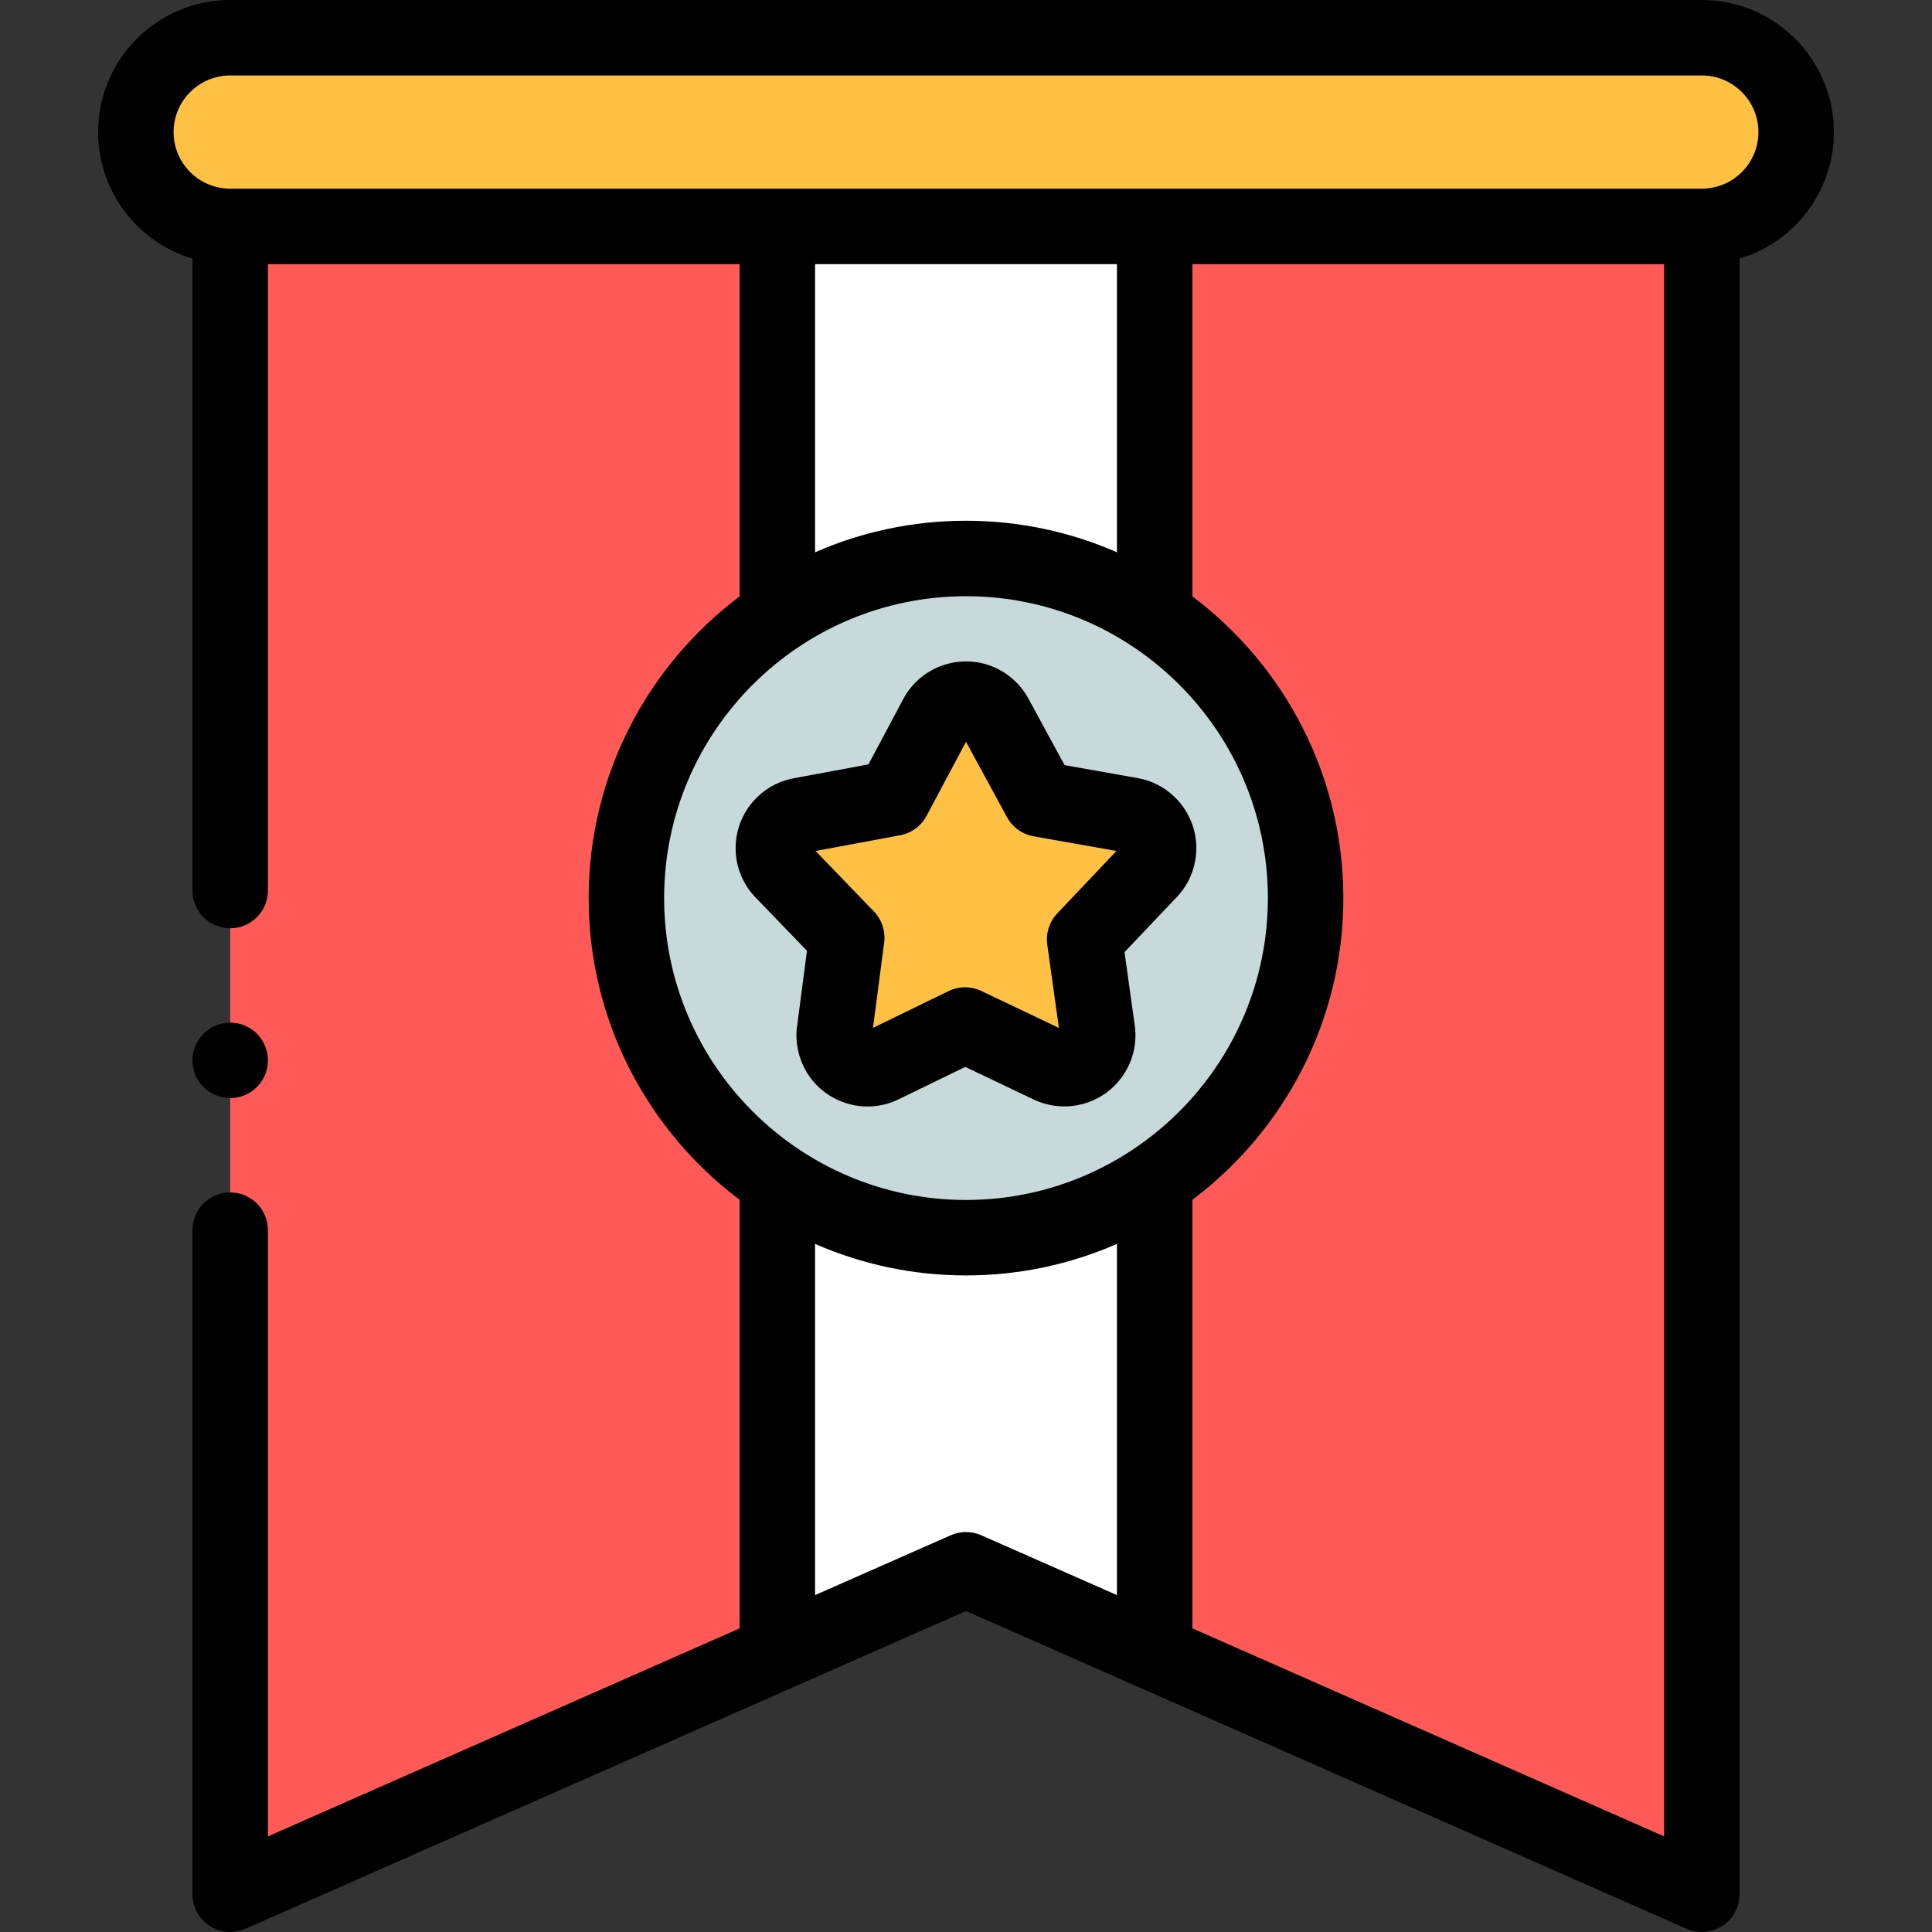 <svg id="Layer_1" enable-background="new 0 0 512.002 512.002" height="512" viewBox="0 0 512.002 512.002" width="512" xmlns="http://www.w3.org/2000/svg"><rect x="0" y="0" width="512.002" height="512.002" fill="#333333" stroke="none"/><g><g clip-rule="evenodd" fill-rule="evenodd"><path d="m205.999 60h100.003 144.998c13.75 0 25-11.25 25-25s-11.25-25-25-25h-390c-13.75 0-25 11.25-25 25s11.25 25 25 25z" fill="#ffc144"/><path d="m205.999 163.16v-103.16h-144.998v442.002l144.998-63.944v-125.211c-24.119-16.146-39.998-43.64-39.998-74.843s15.88-58.698 39.998-74.844z" fill="#ff5a58"/><path d="m205.999 60v103.16c14.301-9.574 31.5-15.157 50.002-15.157s35.7 5.583 50.002 15.157v-103.16z" fill="#fff"/><path d="m256.001 148.004c-18.502 0-35.7 5.583-50.002 15.157-24.119 16.145-39.998 43.64-39.998 74.843s15.88 58.698 39.998 74.843c14.301 9.573 31.5 15.157 50.002 15.157s35.7-5.583 50.002-15.157c24.119-16.146 39.998-43.64 39.998-74.843s-15.88-58.698-39.998-74.843c-14.301-9.574-31.5-15.157-50.002-15.157zm-7.795 41.947c2.294-4.3 7.639-5.926 11.938-3.633 1.582.844 2.801 2.1 3.598 3.565l11.904 21.898 24.068 4.264c4.816.84 8.039 5.427 7.198 10.243-.344 1.972-1.317 3.677-2.677 4.945l-16.792 17.712 3.384 24.219c.669 4.835-2.708 9.297-7.544 9.966-1.777.246-3.511-.042-5.018-.761l-22.516-10.726-21.965 10.691c-4.396 2.14-9.695.312-11.835-4.083-.889-1.826-1.092-3.809-.712-5.656l3.161-24.098-16.976-17.607c-3.382-3.516-3.274-9.109.242-12.492 1.37-1.318 3.056-2.106 4.803-2.369l24.245-4.505z" fill="#c7d9da"/><path d="m248.206 189.951-11.492 21.572-24.245 4.505c-1.747.263-3.433 1.051-4.803 2.369-3.516 3.383-3.625 8.976-.242 12.492l16.976 17.607-3.161 24.098c-.38 1.847-.177 3.83.712 5.656 2.14 4.395 7.439 6.224 11.835 4.083l21.965-10.691 22.516 10.726c1.507.719 3.24 1.007 5.018.761 4.835-.669 8.212-5.131 7.544-9.966l-3.384-24.219 16.792-17.712c1.359-1.268 2.332-2.973 2.677-4.945.841-4.816-2.382-9.402-7.198-10.243l-24.068-4.264-11.904-21.898c-.797-1.465-2.017-2.721-3.598-3.565-4.302-2.292-9.647-.666-11.94 3.634z" fill="#ffc144"/><path d="m306.003 312.847c-14.301 9.573-31.5 15.157-50.002 15.157s-35.7-5.583-50.002-15.157v125.211l50.002-22.051 50.002 22.051z" fill="#fff"/><path d="m306.003 312.847v125.211l144.998 63.945v-442.003h-144.998v103.16c24.119 16.145 39.998 43.64 39.998 74.843s-15.88 58.698-39.998 74.844z" fill="#ff5a58"/></g><g><path d="m486.001 35c0-19.299-15.701-35-35-35h-390c-19.299 0-35 15.701-35 35 0 15.824 10.56 29.223 25 33.537v167.468c0 5.522 4.478 10 10 10s10-4.478 10-10v-166.005h124.998v88.055c-24.272 18.262-39.998 47.302-39.998 79.948s15.726 61.686 39.998 79.948v113.588l-124.998 55.124v-160.658c0-5.522-4.478-10-10-10s-10 4.478-10 10v175.997c0 3.38 1.707 6.531 4.539 8.377 2.831 1.846 6.403 2.137 9.496.772l190.965-84.215 190.965 84.215c1.291.569 2.665.851 4.034.851 1.911 0 3.813-.548 5.462-1.623 2.832-1.846 4.539-4.997 4.539-8.377v-433.465c14.44-4.314 25-17.713 25-33.537zm-270.002 35h80.004v76.362c-12.257-5.371-25.786-8.359-40.002-8.359s-27.745 2.988-40.002 8.359zm-39.998 168.003c0-44.112 35.888-80 80-80s80 35.888 80 80-35.888 80-80 80-80-35.888-80-80zm75.965 168.854-35.967 15.861v-93.075c12.257 5.371 25.786 8.359 40.002 8.359s27.745-2.988 40.002-8.359v93.075l-35.967-15.861c-2.57-1.134-5.5-1.134-8.07 0zm64.037 24.682v-113.588c24.272-18.262 39.998-47.302 39.998-79.948s-15.726-61.686-39.998-79.948v-88.055h124.998v416.663zm134.998-381.539h-390c-8.271 0-15-6.729-15-15s6.729-15 15-15h390c8.271 0 15 6.729 15 15s-6.729 15-15 15z"/><path d="m213.858 251.971-2.496 19.031c-.713 3.925-.15 8.036 1.599 11.627 2.204 4.526 6.04 7.925 10.801 9.567 2.016.694 4.094 1.04 6.164 1.04 2.821 0 5.627-.641 8.237-1.912l17.635-8.584 18.163 8.653c3.319 1.583 7.021 2.154 10.693 1.641 10.288-1.423 17.501-10.951 16.077-21.255l-2.718-19.449 13.307-14.035c2.875-2.784 4.754-6.335 5.442-10.288 1.788-10.24-5.088-20.026-15.304-21.81l-19.327-3.423-9.604-17.668c-.001-.001-.001-.001-.002-.002-1.762-3.238-4.415-5.869-7.676-7.609-9.158-4.885-20.583-1.408-25.472 7.755l-9.227 17.321-19.369 3.601c-3.799.61-7.27 2.344-10.05 5.019-3.626 3.488-5.677 8.179-5.774 13.209s1.771 9.797 5.266 13.432zm24.683-30.616c2.992-.557 5.568-2.444 6.999-5.131l10.463-19.642 10.857 19.975c1.454 2.674 4.046 4.54 7.042 5.07l21.971 3.892-15.687 16.545c-2.094 2.208-3.068 5.25-2.646 8.264l3.086 22.087-20.574-9.802c-1.36-.647-2.831-.972-4.301-.972-1.498 0-2.995.336-4.377 1.009l-20.023 9.746 2.964-22.601c.396-3.017-.604-6.05-2.716-8.241l-15.462-16.035z"/><path d="m61.001 291.009c5.522 0 10-4.478 10-10v-.008c0-5.522-4.478-9.996-10-9.996s-10 4.481-10 10.004 4.478 10 10 10z"/></g></g></svg>